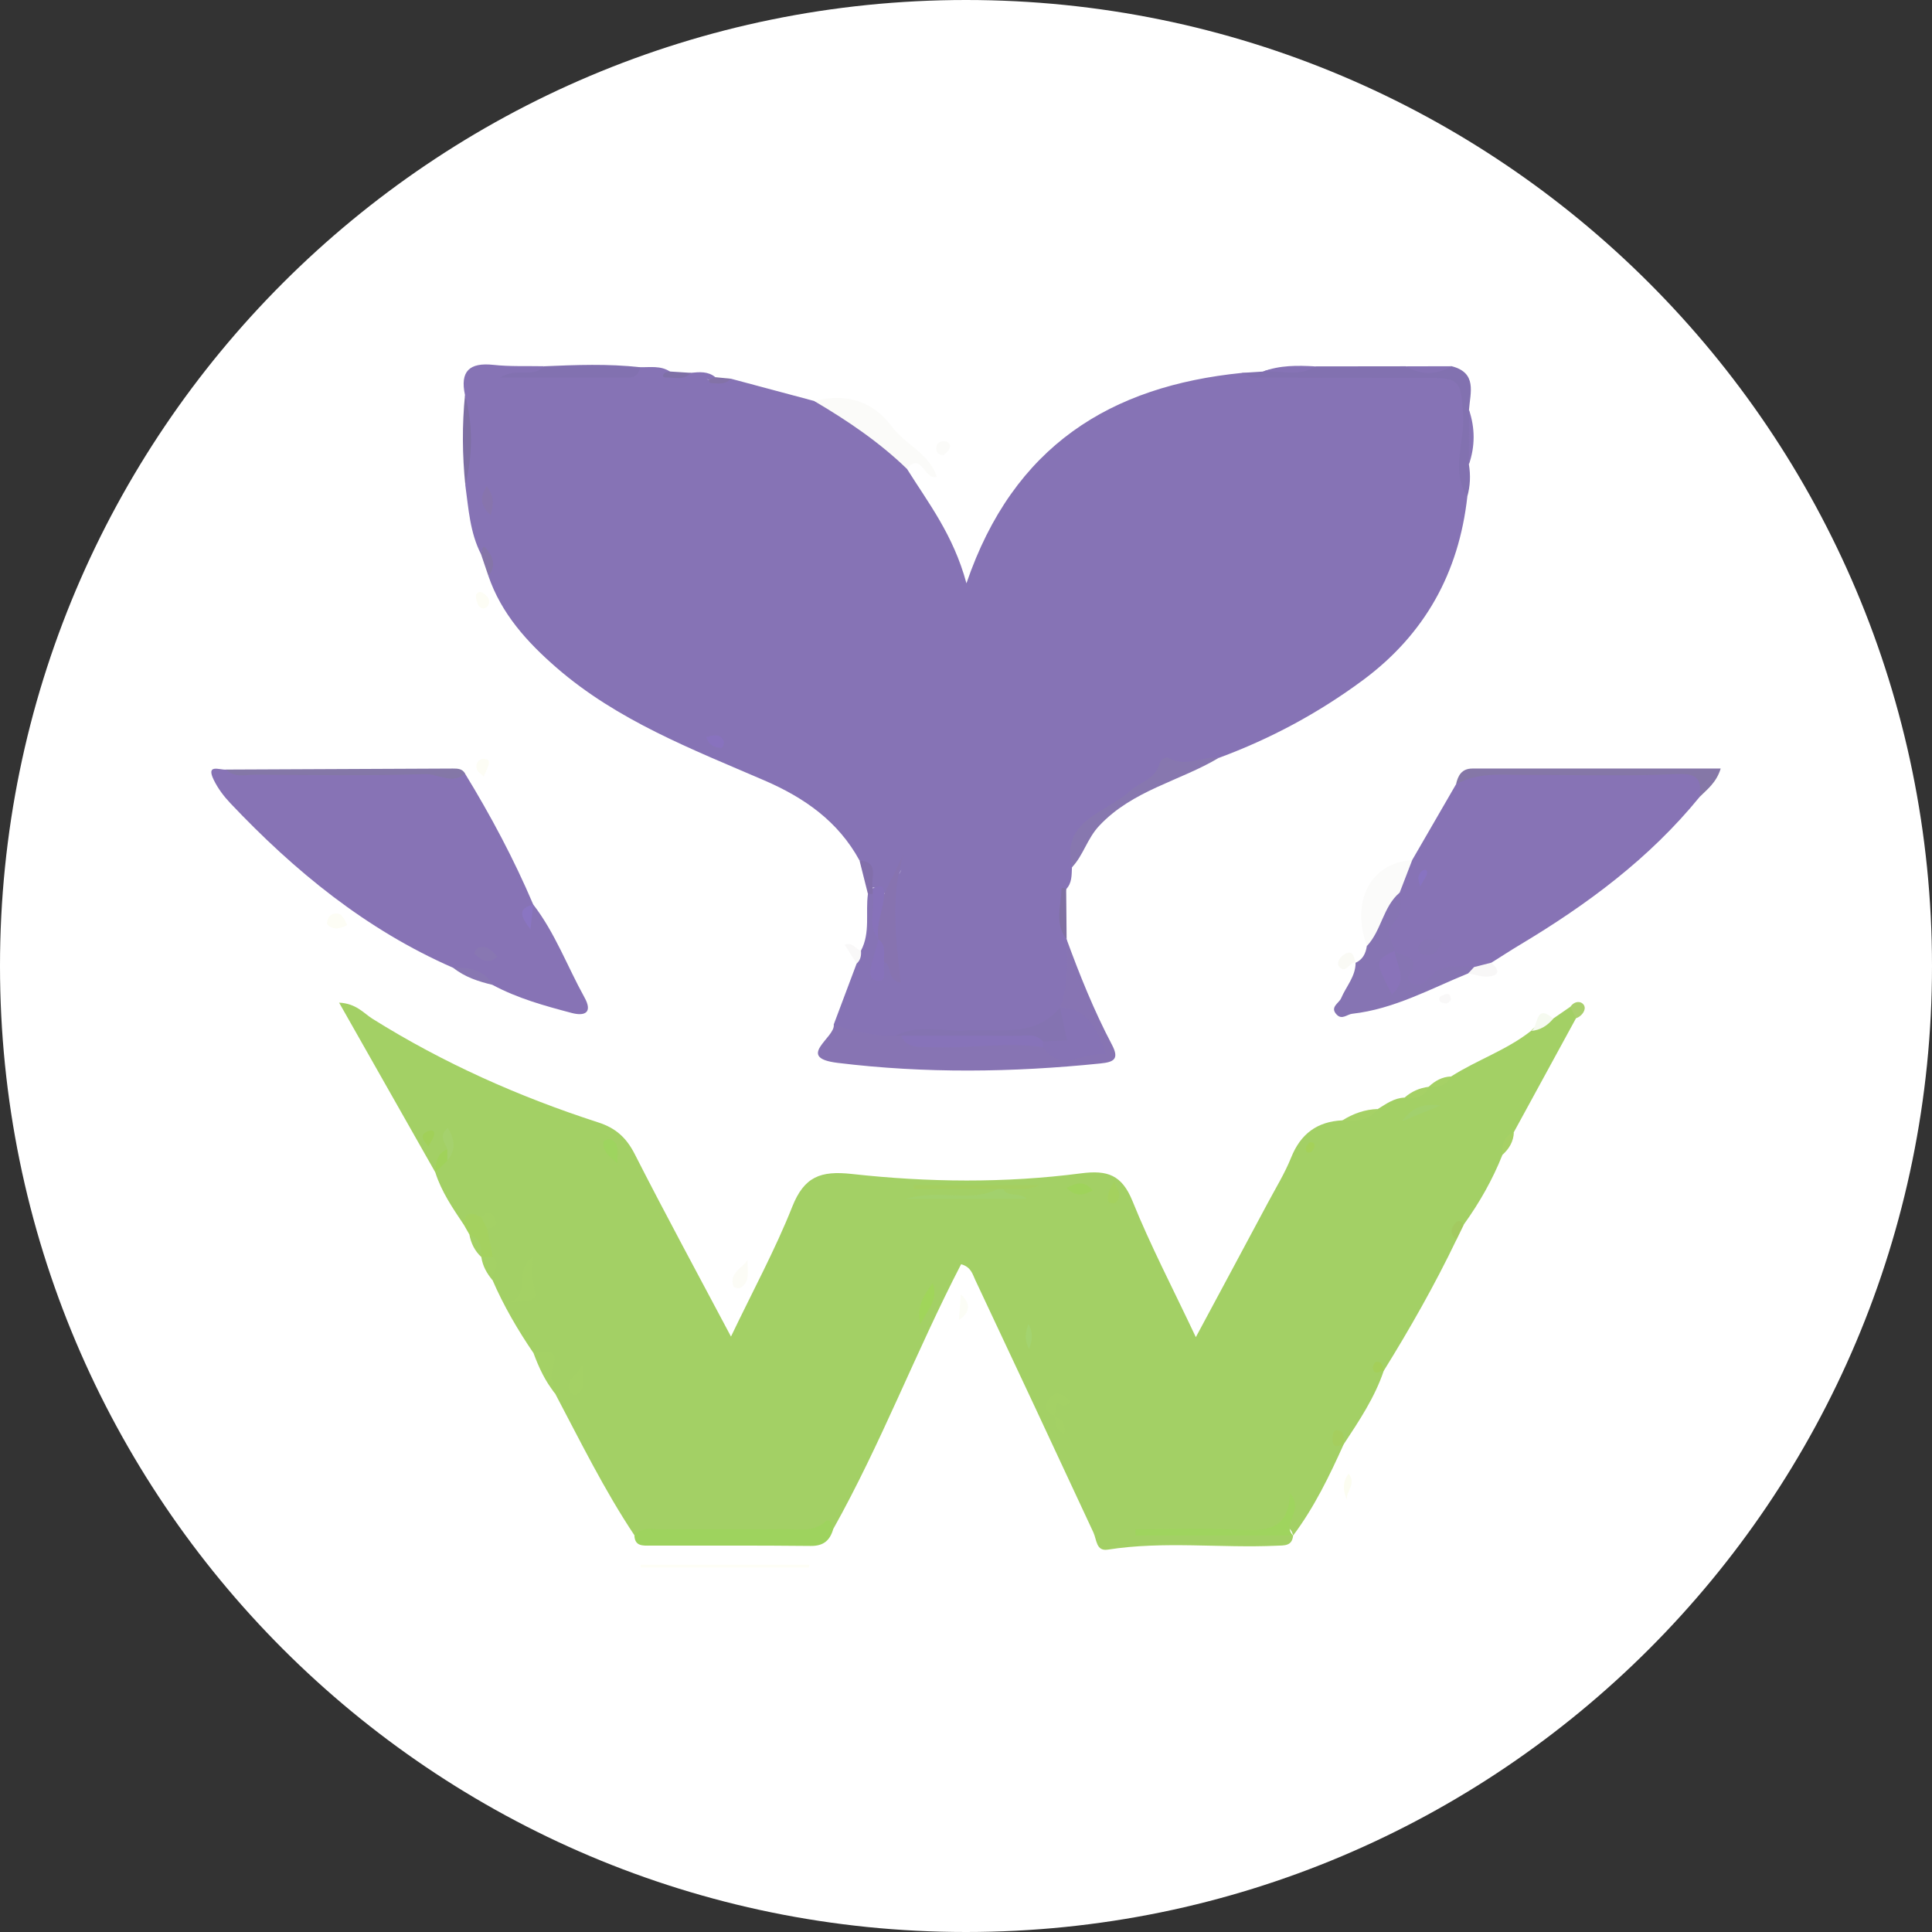 <svg width="192" height="192" viewBox="0 0 192 192" fill="none" xmlns="http://www.w3.org/2000/svg">
<rect x="0" y="0" width="192" height="192" fill="#333333" stroke="none"/>
<g clip-path="url(#clip0_5165_48406)">
<path d="M96 192C149.019 192 192 149.019 192 96C192 42.981 149.019 0 96 0C42.981 0 0 42.981 0 96C0 149.019 42.981 192 96 192Z" fill="white"/>
<path d="M106.529 86.196C106.495 86.957 106.54 87.741 105.959 88.362C105.412 90.026 105.389 91.684 105.999 93.342L105.976 93.285C106.517 95.722 107.471 98.187 105.435 100.426C104.12 102.749 102.084 103.274 99.529 103.212C96.089 103.127 92.62 102.845 89.186 103.46C86.896 103.607 84.572 103.877 82.852 101.824C83.613 99.805 84.369 97.781 85.13 95.761C85.311 95.344 85.159 94.814 85.565 94.47C86.512 92.682 85.999 90.714 86.253 88.841C86.512 88.672 86.743 88.706 86.963 88.915C87.691 90.15 87.24 91.577 87.612 92.874C87.68 93.133 87.719 93.393 87.736 93.663C87.781 94.323 87.313 94.932 87.375 95.519C87.454 96.28 87.77 95.378 87.996 95.474C88.086 95.485 88.182 95.485 88.266 95.513C88.351 95.541 88.481 95.66 88.486 95.649C88.949 95.113 88.644 94.459 88.554 93.957C88.075 91.317 88.278 88.807 89.586 86.422C89.011 87.251 89.18 88.503 88.046 88.982C87.697 88.435 87.189 88.187 86.546 88.192C86.253 87.262 86.507 86.106 85.418 85.513C83.303 81.628 79.942 79.276 75.954 77.555C68.741 74.442 61.358 71.611 55.3 66.349C52.368 63.8 49.818 60.985 48.532 57.223C48.888 56.417 48.431 55.723 48.211 55.001C48.104 54.651 47.731 54.634 47.98 54.916C47.98 54.916 47.867 55.018 47.805 55.074C46.699 52.92 46.564 50.545 46.242 48.21C46.53 45.221 46.609 42.238 46.209 39.254C45.701 36.891 46.654 36.005 49.029 36.259C50.687 36.44 52.368 36.361 54.043 36.395C53.366 38.391 51.798 36.468 51.042 37.393C55.058 36.502 59.395 37.602 63.619 36.49C64.618 36.513 65.644 36.321 66.564 36.913C67.218 37.681 67.957 37.179 68.673 37.049C69.513 36.964 70.359 36.891 71.081 37.477C70.827 37.788 70.545 37.901 70.207 37.607C70.371 37.782 70.579 37.85 70.811 37.827C71.414 37.776 72.046 37.974 72.615 37.63C75.39 38.374 78.165 39.113 80.94 39.858C84.736 41.081 88.091 42.92 90.116 46.569C92.231 49.953 94.73 53.117 96.044 57.968C100.725 44.262 110.403 38.369 123.409 37.06C129.36 37.162 135.304 36.874 141.254 36.97C145.264 37.032 145.101 37.015 145.795 41.07C146.274 43.868 144.915 46.597 145.823 49.344C144.982 56.919 141.598 63.038 135.434 67.601C131.029 70.861 126.263 73.421 121.131 75.316C115.699 75.734 112.022 79.518 107.854 82.316C106.602 83.15 107.048 84.916 106.529 86.196Z" fill="#8673B5"/>
<path d="M136.929 110.211C137.758 109.698 138.553 109.117 139.579 109.078C140.431 108.835 141.311 108.649 141.982 108.001H141.976C142.726 107.662 143.539 107.465 144.215 106.974C146.787 105.333 149.737 104.357 152.157 102.445C152.732 101.751 153.584 101.554 154.362 101.221C154.926 100.832 155.49 100.443 156.054 100.054C156.584 100.262 156.877 100.59 156.624 101.187C154.565 104.961 152.506 108.734 150.448 112.507C149.799 113.122 149.709 114.018 149.314 114.757C148.333 117.233 147.024 119.529 145.473 121.689C144.627 121.903 144.605 122.512 144.74 123.2C142.585 127.69 140.132 132.01 137.509 136.24L137.521 136.212C136.624 138.885 135.067 141.203 133.533 143.533L133.539 143.521C132.112 146.686 130.606 149.804 128.514 152.596C128.085 151.119 127.245 152.156 126.489 152.196C123.968 152.32 121.435 152.241 118.914 152.241C117.341 152.241 115.767 152.263 114.194 152.275C113.821 152.354 114.211 152.816 114.092 152.461C114.058 152.348 114.126 152.28 114.306 152.286C119.038 152.444 123.787 151.863 128.508 152.591C128.412 153.668 127.634 153.578 126.861 153.611C121.272 153.865 115.666 153.126 110.088 154.001C108.926 154.181 108.999 153.025 108.661 152.292C104.763 143.905 100.844 135.535 96.907 127.171C96.647 126.613 96.495 125.908 95.514 125.637C91.036 134.277 87.573 143.454 82.79 151.982C80.669 152.884 78.425 152.85 76.186 152.788C71.803 152.67 67.415 153.07 63.039 152.562C60.044 148.067 57.669 143.223 55.154 138.462C54.088 137.317 55.47 134.87 53.016 134.464C51.448 132.162 50.05 129.765 48.944 127.211C48.482 126.466 48.826 125.564 48.47 124.802C48.29 123.99 47.906 123.217 48.064 122.354C48.143 121.915 48.594 121.317 47.619 121.334C47.083 121.373 46.592 121.587 46.073 121.683C44.979 120.048 43.868 118.423 43.265 116.523C43.699 116.077 43.834 115.451 44.212 114.977C44.325 114.848 44.415 114.707 44.511 114.566C44.607 114.413 44.692 114.255 44.663 114.097C44.624 113.866 44.596 113.906 44.601 114.21C44.601 114.284 44.539 114.363 44.517 114.458C44.004 115.09 43.744 115.874 43.27 116.523C40.146 111.012 37.027 105.508 33.699 99.642C35.414 99.727 36.136 100.691 37.016 101.244C44.049 105.649 51.572 108.993 59.452 111.543C61.211 112.112 62.249 113.065 63.084 114.701C66.084 120.6 69.243 126.415 72.644 132.828C74.871 128.175 77.054 124.159 78.724 119.946C79.914 116.934 81.538 116.32 84.674 116.669C92.231 117.504 99.862 117.589 107.42 116.607C110.054 116.263 111.486 116.748 112.547 119.365C114.318 123.753 116.523 127.972 118.841 132.884C121.441 128.04 123.725 123.793 125.998 119.534C126.793 118.045 127.685 116.596 128.311 115.039C129.252 112.682 130.894 111.458 133.404 111.339C134.594 111.018 135.874 110.962 136.929 110.211Z" fill="#A3D065"/>
<path d="M52.989 89.884C55.16 92.699 56.378 96.043 58.082 99.117C58.922 100.629 58.127 101.012 56.818 100.668C54.128 99.957 51.443 99.219 48.967 97.888C47.867 96.822 46.328 96.771 45.019 96.173C36.396 92.4 29.284 86.579 22.882 79.811C22.245 79.14 21.664 78.362 21.258 77.538C20.429 75.863 21.805 76.534 22.482 76.484C27.31 77.059 32.154 76.602 36.988 76.721C40.062 76.794 43.136 76.664 46.209 76.873C48.77 81.058 51.071 85.378 52.994 89.896C52.74 90.127 52.504 90.369 52.43 90.725C52.526 90.375 52.729 90.11 52.989 89.884Z" fill="#8773B5"/>
<path d="M140.336 85.48C141.786 82.97 143.241 80.466 144.69 77.956C145.672 77.003 146.805 76.681 148.21 76.698C154.555 76.777 160.9 76.727 167.245 76.738C169.85 76.743 169.85 76.755 168.892 79.214C163.928 85.305 157.73 89.896 151.046 93.895C150.088 94.47 149.157 95.079 148.21 95.671C147.77 96.241 147.189 96.45 146.489 96.343C145.068 96.281 143.822 96.681 142.62 97.482C140.494 98.897 140.06 98.683 139.439 96.162C139.321 95.671 138.937 95.406 138.638 95.062C138.447 94.888 138.272 94.69 138.108 94.487C137.364 93.664 137.099 92.784 137.753 91.769C138.368 90.815 138.481 89.727 138.565 88.633C138.785 87.381 139.304 86.281 140.336 85.48Z" fill="#8773B5"/>
<path d="M105.34 100.121C106.18 97.899 106.101 95.598 105.977 93.286C107.291 96.878 108.713 100.432 110.5 103.816C111.262 105.265 110.687 105.553 109.339 105.688C100.63 106.579 91.911 106.692 83.237 105.626C78.984 105.107 83.034 103.111 82.859 101.825C84.85 102.507 86.88 102.964 88.995 102.936C89.266 102.733 89.542 102.71 89.835 102.879C92.503 103.663 95.244 103.376 97.934 103.195C99.739 103.071 101.471 103.088 103.202 103.539C104.11 103.985 104.962 104.616 106.056 104.481C106.93 104.368 108.194 104.774 108.515 103.776C108.791 102.919 107.94 102.084 107.178 101.509C106.66 101.12 106.005 100.939 105.537 100.465C105.475 100.347 105.407 100.234 105.34 100.121Z" fill="#8774B3"/>
<path d="M138.599 94.481C139.321 95.13 141.363 94.966 140.043 96.873C139.812 97.211 139.975 97.623 140.381 97.747C140.928 97.91 141.515 97.865 141.876 97.352C143.077 95.666 144.831 96.066 146.489 96.106C146.478 96.483 146.111 96.528 145.914 96.732C142.141 98.271 138.526 100.285 134.38 100.747C133.873 100.804 133.371 101.379 132.846 100.838C132.113 100.087 133.072 99.704 133.28 99.202C133.777 98.023 134.73 97.036 134.719 95.649L134.702 95.688C135.424 95.367 135.728 94.758 135.835 94.013C136.439 91.943 136.518 89.558 139.095 88.7C139.231 89.721 139.315 90.86 138.582 91.594C137.499 92.671 138.373 93.528 138.599 94.481C138.215 95.367 137.087 96.156 138.3 97.222C138.599 96.342 138.001 95.338 138.599 94.481Z" fill="#8674B3"/>
<path d="M63.045 152.573C63.761 151.688 64.765 151.998 65.662 151.992C69.779 151.964 73.891 152.009 78.008 151.964C79.356 151.947 80.766 152.32 82.007 151.231C82.514 150.786 82.672 151.564 82.796 151.987C82.469 153.092 81.838 153.645 80.574 153.634C75.261 153.577 69.954 153.606 64.641 153.6C63.891 153.606 63.079 153.684 63.045 152.573Z" fill="#9ED35E"/>
<path d="M145.818 49.344C144.12 46.715 145.592 43.913 145.406 41.2C145.175 37.799 145.079 37.545 141.672 37.539C136.004 37.534 130.33 37.545 124.662 37.517C124.239 37.517 123.822 37.218 123.404 37.06C124.104 37.015 124.797 36.97 125.497 36.925C127.189 36.282 129.027 37.178 130.702 36.411C133.709 36.406 136.715 36.406 139.721 36.4C141.227 36.891 142.738 36.908 144.244 36.389C146.827 37.037 146.111 39.011 145.987 40.743C146.325 42.542 146.337 44.341 145.976 46.14C146.156 47.223 146.117 48.289 145.818 49.344Z" fill="#8271B0"/>
<path d="M90.11 46.575C87.358 43.918 84.216 41.798 80.934 39.863C84.058 39.011 86.777 39.874 88.632 42.39C89.963 44.189 92.343 45.046 93.094 47.381C91.825 47.765 91.65 44.871 90.11 46.575Z" fill="#FBFBF9"/>
<path d="M106.528 86.196C105.429 81.447 109.907 80.81 112.23 78.666C113.212 77.764 114.78 77.454 115.214 75.965C115.4 75.333 115.84 75.164 116.224 75.367C117.893 76.264 119.495 75.13 121.13 75.311C117.227 77.634 112.569 78.525 109.252 82.05C108.029 83.348 107.673 84.989 106.528 86.196Z" fill="#8777AF"/>
<path d="M139.1 88.7C137.437 90.116 137.296 92.468 135.84 94.013C134.216 89.54 136.224 85.728 140.341 85.48C139.924 86.551 139.512 87.623 139.1 88.7Z" fill="#FBFBFA"/>
<path d="M168.891 79.214C169.15 77.477 168.716 76.834 166.669 76.93C161.553 77.161 156.421 76.997 151.294 77.009C149.049 77.014 146.765 76.749 144.695 77.956C144.887 77.065 145.271 76.377 146.325 76.377C154.498 76.377 162.664 76.377 171 76.377C170.566 77.793 169.652 78.447 168.891 79.214Z" fill="#8577A7"/>
<path d="M46.219 76.873C44.939 78.001 43.58 76.896 42.266 76.935C36.654 77.105 31.037 77.025 25.419 76.986C24.432 76.98 23.338 77.353 22.486 76.478C29.993 76.445 37.494 76.411 45.001 76.377C45.475 76.377 45.943 76.383 46.219 76.873Z" fill="#8477A7"/>
<path d="M63.62 36.496C63.508 37.116 63.18 37.517 62.515 37.517C58.398 37.523 54.28 37.523 49.69 37.523C51.348 36.479 52.961 37.63 54.044 36.4C57.236 36.265 60.434 36.135 63.62 36.496Z" fill="#8271B0"/>
<path d="M80.383 155.782C74.811 155.782 69.233 155.782 63.66 155.782C63.66 155.687 63.66 155.596 63.66 155.5C69.249 155.5 74.839 155.5 80.428 155.5C80.411 155.591 80.4 155.687 80.383 155.782Z" fill="#FEFEF6"/>
<path d="M46.08 121.688C46.204 120.301 46.966 120.504 47.84 120.978C48.347 121.192 48.714 121.48 48.404 122.1C48.59 123.042 48.782 123.978 48.968 124.92C48.59 125.219 48.218 125.258 47.84 124.926C47.445 124.176 47.377 123.256 46.65 122.687C46.458 122.354 46.266 122.021 46.08 121.688Z" fill="#A4D15F"/>
<path d="M53.023 134.48C55.246 134.182 55.358 134.362 54.84 136.302C54.665 136.951 55.037 137.746 55.161 138.474C54.185 137.284 53.554 135.907 53.023 134.48Z" fill="#A4D165"/>
<path d="M46.21 39.26C47.016 42.243 46.977 45.227 46.244 48.216C45.939 45.233 45.916 42.243 46.21 39.26Z" fill="#7E6FA4"/>
<path d="M74.285 125.225C74.251 126.246 74.623 127.374 73.574 127.989C73.416 128.079 72.931 127.966 72.891 127.842C72.418 126.505 73.743 126.065 74.285 125.225Z" fill="#FCFCF6"/>
<path d="M95.295 131.181C95.357 130.329 95.425 129.478 95.487 128.626C96.423 129.489 96.513 130.363 95.295 131.181Z" fill="#FCFDF6"/>
<path d="M34.506 91.932C33.785 92.321 33.085 92.479 32.516 91.847C32.408 91.729 32.662 91.029 32.899 90.916C33.858 90.46 34.162 91.21 34.506 91.932Z" fill="#FDFDF5"/>
<path d="M45.029 96.167C46.608 96.128 48.081 96.337 48.977 97.882C47.556 97.543 46.185 97.104 45.029 96.167Z" fill="#8877B2"/>
<path d="M145.914 96.732C146.106 96.523 146.298 96.314 146.489 96.106C147.059 95.959 147.634 95.818 148.204 95.671C148.819 96.23 149.242 96.856 148.012 97.036C147.347 97.138 146.619 96.844 145.914 96.732Z" fill="#F8F7F7"/>
<path d="M106 93.342C104.77 91.774 105.459 90.009 105.487 88.311C105.487 88.277 105.639 88.221 105.712 88.232C105.797 88.243 105.876 88.317 105.955 88.367C105.972 90.02 105.989 91.684 106 93.342Z" fill="#8071A3"/>
<path d="M130.71 36.412C129.068 37.523 127.241 36.778 125.504 36.925C127.19 36.288 128.95 36.31 130.71 36.412Z" fill="#8673B5"/>
<path d="M145.982 46.146C145.988 44.347 145.988 42.548 145.994 40.748C146.597 42.548 146.603 44.347 145.982 46.146Z" fill="#8673B5"/>
<path d="M85.42 85.519C87.484 85.666 86.475 87.279 86.745 88.283C86.869 88.407 86.909 88.537 86.869 88.655C86.824 88.779 86.785 88.841 86.74 88.841H86.497H86.255C85.973 87.73 85.696 86.624 85.42 85.519Z" fill="#826FAB"/>
<path d="M144.244 36.395C142.738 37.303 141.232 37.291 139.721 36.406C141.232 36.4 142.738 36.395 144.244 36.395Z" fill="#8673B5"/>
<path d="M93.767 45.238C93.095 45.193 93.028 44.832 93.056 44.454C93.095 44.008 93.428 43.851 93.823 43.851C94.285 43.851 94.505 44.178 94.364 44.561C94.257 44.86 93.924 45.069 93.767 45.238Z" fill="#FBFBF9"/>
<path d="M47.805 55.08C47.951 54.809 47.827 53.845 48.465 54.697C49.023 55.441 49.294 56.366 48.532 57.223C48.29 56.513 48.047 55.796 47.805 55.08Z" fill="#8575A8"/>
<path d="M47.879 58.847C48.268 59.112 48.691 59.4 48.601 59.925C48.533 60.325 48.127 60.601 47.772 60.398C47.523 60.257 47.371 59.829 47.32 59.502C47.253 59.152 47.32 58.746 47.879 58.847Z" fill="#FDFDF5"/>
<path d="M47.906 75.412C48.324 75.401 48.69 75.474 48.566 75.965C48.465 76.377 48.239 76.76 48.07 77.161C47.833 76.929 47.483 76.738 47.393 76.461C47.246 76.016 47.399 75.581 47.906 75.412Z" fill="#FDFDF5"/>
<path d="M47.834 124.926C48.212 124.926 48.59 124.926 48.962 124.92C49.983 125.693 48.742 126.449 48.945 127.222C48.381 126.556 47.964 125.812 47.834 124.926Z" fill="#A4D165"/>
<path d="M134.724 95.643C134.104 95.564 133.793 96.805 133.117 96.111C132.795 95.784 133.083 95.203 133.489 94.921C134.425 94.272 134.555 95.011 134.707 95.677C134.701 95.683 134.724 95.643 134.724 95.643Z" fill="#FAFAF5"/>
<path d="M133.882 149.105C133.476 148.202 133.363 147.345 134.023 146.437C134.88 147.559 133.64 148.259 133.882 149.105Z" fill="#FCFDF1"/>
<path d="M136.929 110.211C136.016 111.407 134.741 111.457 133.404 111.345C134.482 110.668 135.643 110.25 136.929 110.211Z" fill="#A6D166"/>
<path d="M154.362 101.232C153.786 101.926 153.076 102.377 152.156 102.456C152.929 102.106 152.5 99.608 154.362 101.232Z" fill="#F6FAF0"/>
<path d="M85.564 94.47C85.603 94.961 85.525 95.412 85.13 95.762C84.763 95.175 84.391 94.589 83.945 93.884C84.757 93.562 85.04 94.38 85.564 94.47Z" fill="#F9F8F8"/>
<path d="M68.668 37.054C67.952 37.838 67.022 37.489 66.17 37.517C65.815 37.528 65.803 37.269 66.057 37.071C66.187 36.97 66.39 36.97 66.559 36.919C67.264 36.964 67.969 37.009 68.668 37.054Z" fill="#7F70A7"/>
<path d="M156.624 101.198C156.433 100.821 156.246 100.443 156.055 100.065C156.461 99.444 157.171 99.45 157.425 99.918C157.651 100.341 157.239 100.973 156.624 101.198Z" fill="#AAD06E"/>
<path d="M144.74 123.211C144.12 122.704 144.12 122.123 144.616 121.553C144.926 121.198 145.242 121.333 145.473 121.706C145.231 122.208 144.988 122.71 144.74 123.211Z" fill="#A3CA60"/>
<path d="M144.194 99.383C144.075 99.478 143.884 99.743 143.726 99.727C143.421 99.698 142.959 99.636 143.043 99.174C143.072 99.01 143.455 98.864 143.698 98.796C144.042 98.711 144.166 98.954 144.194 99.383Z" fill="#F9F8F8"/>
<path d="M72.609 37.635C72.062 38.273 71.329 38.098 70.641 38.069C70.55 38.064 70.471 37.878 70.387 37.776C70.618 37.68 70.844 37.579 71.075 37.483C71.588 37.534 72.096 37.584 72.609 37.635Z" fill="#8372A7"/>
<path d="M149.314 114.768C149.258 113.798 149.422 112.941 150.448 112.518C150.414 113.443 149.974 114.165 149.314 114.768Z" fill="#A7D165"/>
<path d="M141.983 108.006C141.515 109.106 140.601 109.213 139.58 109.083C140.268 108.474 141.069 108.119 141.983 108.006Z" fill="#A6D166"/>
<path d="M46.645 122.687C47.744 123.059 47.885 123.939 47.835 124.926C47.18 124.317 46.808 123.556 46.645 122.687Z" fill="#A4D165"/>
<path d="M144.216 106.979C143.748 107.933 142.907 108.068 141.977 108.006C142.608 107.414 143.325 107.002 144.216 106.979Z" fill="#A6D166"/>
<path d="M87.866 88.847C88.514 87.522 89.163 86.202 89.806 84.876C88.458 89.028 89.033 93.291 89.513 97.679C88.018 97.313 88.751 95.948 87.866 95.609C87.031 95.023 87.973 93.985 87.302 93.353C86.772 91.763 86.958 90.257 87.866 88.847Z" fill="#8773B0"/>
<path d="M89.56 102.936C89.374 102.936 89.182 102.936 88.996 102.936C91.28 101.729 93.722 102.552 96.086 102.4C99.323 102.197 102.82 103.173 105.341 100.116C105.459 100.257 105.583 100.386 105.679 100.539C106.277 101.447 107.078 102.456 106.328 103.483C105.555 104.538 104.376 104.069 103.35 103.641C99.842 102.919 96.311 103.731 92.797 103.5C91.692 103.432 90.553 103.629 89.56 102.936Z" fill="#8473B1"/>
<path d="M87.302 93.353C88.126 93.945 87.787 94.831 87.866 95.609C87.691 96.269 88.238 97.504 87.308 97.476C86.208 97.448 86.467 96.314 86.704 95.496C86.907 94.786 87.105 94.069 87.302 93.353Z" fill="#8772BA"/>
<path d="M87.866 88.847C87.832 90.369 87.02 91.796 87.302 93.353C86.174 91.966 86.986 90.335 86.732 88.841C86.732 88.655 86.738 88.469 86.738 88.283C87.358 87.984 87.894 87.854 87.866 88.847Z" fill="#8772BA"/>
<path d="M48.376 48.312C49.188 49.384 49.013 50.246 48.765 51.205C47.891 50.399 47.541 49.587 48.376 48.312Z" fill="#8774AD"/>
<path d="M70.186 73.258C70.992 73.021 71.618 72.902 71.934 73.675C72.002 73.844 71.799 74.329 71.731 74.324C71.099 74.301 70.49 74.166 70.186 73.258Z" fill="#8872BE"/>
<path d="M128.507 152.596C123.285 152.596 118.062 152.596 112.839 152.596C112.834 152.393 112.828 152.184 112.828 151.981C116.331 151.981 119.839 151.868 123.341 152.021C125.845 152.128 128.039 152.083 128.208 148.411C129.669 150.12 127.317 151.4 128.513 152.607L128.507 152.596Z" fill="#9FD45E"/>
<path d="M99.141 118.164C96.372 118.164 93.597 118.164 90.828 118.164C90.828 118.039 90.828 117.915 90.822 117.786C94.872 117.786 98.921 117.786 103.309 117.786C101.95 118.417 100.794 118.045 99.7 118.164C99.513 118.389 99.327 118.389 99.141 118.164Z" fill="#A5CF60"/>
<path d="M99.14 118.164C99.326 118.164 99.512 118.164 99.698 118.164C100.178 119.06 101.283 118.395 102.028 119.139C98.147 119.139 94.431 119.139 90.037 119.139C93.461 118.118 96.439 119.545 99.14 118.164Z" fill="#A2D16D"/>
<path d="M52.967 124.932C52.967 125.992 52.843 126.748 52.99 127.447C53.385 129.286 53.43 129.274 50.723 129.415C52.934 128.355 50.948 126.11 52.967 124.932Z" fill="#A4D165"/>
<path d="M91.455 131.598C91.077 129.686 91.861 128.671 92.69 127.521C93.26 129.105 92.273 130.07 91.455 131.598Z" fill="#A0D55A"/>
<path d="M61.371 115.592C60.666 115 59.854 114.486 59.972 113.466C59.984 113.353 60.48 113.144 60.655 113.217C61.749 113.68 61.275 114.735 61.371 115.592Z" fill="#9ED45F"/>
<path d="M57.89 135.665C57.963 137.159 58.234 138.045 57.337 138.592C57.196 138.676 56.722 138.524 56.649 138.366C56.102 137.204 57.23 136.821 57.89 135.665Z" fill="#A4D165"/>
<path d="M143.154 109.861C141.49 110.544 140.413 110.989 139.336 111.429C140.142 110.358 141.073 109.562 143.154 109.861Z" fill="#A2D06D"/>
<path d="M108.594 118.299C107.658 118.801 106.925 118.965 106 118.057C107.01 117.521 107.743 117.318 108.594 118.299Z" fill="#9FD35B"/>
<path d="M104.774 140.707C103.646 140.216 103.804 139.489 104.48 138.755C104.836 138.366 105.371 138.423 105.744 138.727C105.998 138.936 106.934 139.331 105.8 139.663C105.591 139.725 105.304 139.505 105.05 139.41C104.954 139.849 104.864 140.278 104.774 140.707Z" fill="#A4D165"/>
<path d="M44.448 114.215C44.268 113.561 43.501 112.935 44.505 112.083C45.204 113.24 45.339 114.272 44.46 115.332C44.093 114.966 44.144 114.593 44.448 114.215Z" fill="#A5D16D"/>
<path d="M110.72 117.419C111.013 118.192 111.6 118.829 110.872 119.518C110.748 119.636 110.207 119.568 110.173 119.472C109.902 118.728 110.348 118.141 110.72 117.419Z" fill="#A4D15E"/>
<path d="M133.539 143.532C133.054 143.645 132.428 144.034 132.434 143.064C132.434 142.653 132.411 141.993 133.06 142.162C133.714 142.331 133.455 143.047 133.539 143.544V143.532Z" fill="#A5CE5E"/>
<path d="M48.402 122.106C48.216 121.734 48.024 121.356 47.838 120.983C48.419 120.25 48.943 120.532 49.237 121.181C49.581 121.937 48.921 122.004 48.402 122.106Z" fill="#A4D165"/>
<path d="M102.271 134.057C101.798 133.2 101.865 132.45 102.209 131.576C102.683 132.427 102.615 133.183 102.271 134.057Z" fill="#A3D36F"/>
<path d="M42.565 113.928C42.345 113.629 42.153 113.443 42.057 113.217C41.877 112.777 42.182 112.557 42.537 112.416C42.965 112.253 43.264 112.36 43.118 112.873C43.016 113.212 42.791 113.511 42.565 113.928Z" fill="#A1D059"/>
<path d="M44.45 114.216C44.456 114.588 44.456 114.96 44.461 115.338C44.061 115.733 43.666 116.133 43.266 116.528H43.271C43.316 115.581 43.378 114.644 44.45 114.216Z" fill="#A0D25A"/>
<path d="M130.132 113.522C130.567 113.46 130.691 113.697 130.623 113.962C130.572 114.176 130.403 114.453 130.217 114.52C129.935 114.622 129.698 114.402 129.771 114.092C129.828 113.866 130.025 113.68 130.132 113.522Z" fill="#A4D159"/>
<path d="M137.52 136.223C137.131 136.24 136.618 136.742 136.432 136.003C136.387 135.811 136.612 135.366 136.759 135.349C137.407 135.259 137.396 135.828 137.503 136.251C137.509 136.257 137.52 136.223 137.52 136.223Z" fill="#A4CF59"/>
<path d="M104.775 140.707C105.441 141.084 106.061 141.479 105.712 142.489C104.928 142.105 104.883 141.395 104.775 140.707Z" fill="#A4D165"/>
<path d="M49.436 95.107C48.398 95.897 47.772 95.327 47.163 94.803C47.118 94.763 47.31 94.256 47.473 94.199C48.415 93.878 48.889 94.47 49.436 95.107Z" fill="#8877B2"/>
<path d="M52.989 89.884C52.921 90.516 52.848 91.153 52.718 92.366C51.646 90.95 51.5 90.273 53.006 89.896C53.006 89.89 52.989 89.884 52.989 89.884Z" fill="#8A75C2"/>
<path d="M143.364 93.528C142.879 94.566 142.366 95.141 141.39 94.859C141.006 94.746 140.837 94.334 141.018 93.985C141.525 93.031 142.354 93.37 143.364 93.528Z" fill="#8674B3"/>
<path d="M141.132 88.091C141.03 87.6 140.901 87.352 140.957 87.149C141.025 86.901 141.194 86.597 141.408 86.495C141.78 86.314 141.888 86.63 141.792 86.907C141.662 87.245 141.442 87.544 141.132 88.091Z" fill="#8873C1"/>
<path d="M103.646 103.5C104.441 103.46 105.236 103.426 106.054 103.387C105.795 102.197 105.563 101.153 105.338 100.116C108.163 100.234 109.049 102.287 109.923 104.786C107.701 104.43 105.484 106.675 103.646 104.058C103.499 103.934 103.454 103.81 103.499 103.68C103.55 103.562 103.601 103.5 103.646 103.5Z" fill="#8673B5"/>
<path d="M103.647 103.499C103.647 103.686 103.647 103.877 103.647 104.063C99.902 103.528 96.163 104.25 92.418 104.069C91.318 104.018 90.145 104.233 89.553 102.935C93.377 102.935 97.201 102.918 101.025 102.947C101.921 102.958 102.92 102.642 103.647 103.499Z" fill="#8773B9"/>
<path d="M138.6 94.481C138.764 95.93 139.988 97.448 138.324 98.812C136.604 95.474 136.604 95.474 138.6 94.481Z" fill="#8973B9"/>
</g>
<defs>
<clipPath id="clip0_5165_48406">
<rect width="192" height="192" fill="white"/>
</clipPath>
</defs>
</svg>
